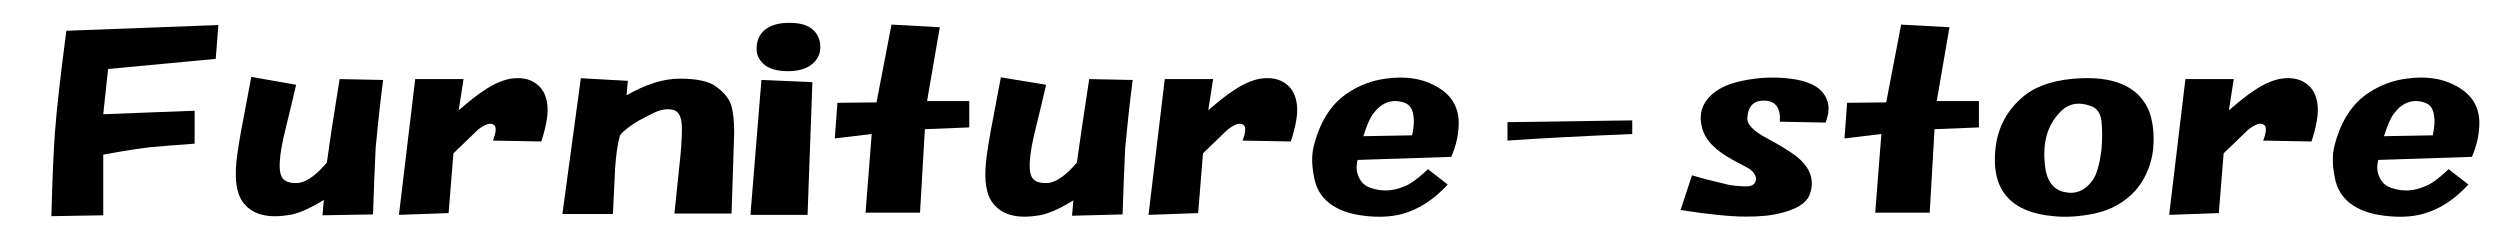 <?xml version="1.0" encoding="utf-8"?>
<!-- Generator: Adobe Illustrator 19.0.0, SVG Export Plug-In . SVG Version: 6.00 Build 0)  -->
<svg version="1.1" id="レイヤー_1" xmlns="http://www.w3.org/2000/svg" xmlns:xlink="http://www.w3.org/1999/xlink" x="0px"
	 y="0px" viewBox="0 0 569 54" style="enable-background:new 0 0 569 54;" xml:space="preserve">
<g id="XMLID_2_">
	<path id="XMLID_3_" d="M49.7,5.7l-0.6,7.7l-24.5,2.3L23.5,26l20.8-0.8v7.5c-4.3,0.3-7.7,0.6-10.1,0.8c-2.4,0.3-6,0.8-10.7,1.7v13.8
		l-11.8,0.2c0.2-8.5,0.5-14.8,0.8-19C12.9,24.7,13.8,17,15.1,7L49.7,5.7z"/>
	<path id="XMLID_5_" d="M67.4,19.3c-0.8,3.3-1.5,6.5-2.3,9.6c-1.7,6.7-1.9,10.6-0.6,11.9c0.7,0.7,2,1,3.7,0.8
		c1.9-0.4,3.9-1.9,6.2-4.6l1.1-7.7L77.3,18l9.9,0.2c-0.8,6.1-1.3,11.3-1.7,15.4c-0.2,4-0.4,9.1-0.6,15.2l-11.5,0.2l0.3-3.5
		c-3.4,2.1-6.2,3.3-8.4,3.5c-4.7,0.7-8.1-0.3-10.1-3.1c-1.3-1.8-1.8-4.8-1.4-9c0.2-1.9,0.7-5.4,1.7-10.4c0.6-3.1,1.1-6,1.7-9
		L67.4,19.3z"/>
	<path id="XMLID_7_" d="M103.2,34.9l-1.1,13.6l-11.3,0.4L94.5,18h11l-1.1,7.1c2.1-1.8,3.9-3.3,5.6-4.4c2.6-1.8,5.1-2.8,7.3-2.9
		c1.9-0.1,3.5,0.3,4.8,1.3c1.5,1.1,2.3,2.8,2.5,5c0.2,1.9-0.3,4.7-1.4,8.1l-11-0.2c0.7-1.8,0.8-3,0.3-3.5c-0.8-0.7-2-0.3-3.7,1
		L103.2,34.9z"/>
	<path id="XMLID_9_" d="M139.5,48.7H128l4.2-30.9l10.7,0.6l-0.3,3.3c4.3-2.5,8.4-3.8,12.1-3.8c3.9,0,6.8,0.6,8.4,1.9
		c1.9,1.4,3,2.9,3.4,4.4c0.4,1.5,0.6,3.5,0.6,6l-0.6,18.4h-13l1.1-10.6c0.4-3.5,0.6-6.4,0.6-8.8c0-2.5-0.7-3.9-2-4.2
		c-1.3-0.3-2.7-0.1-4.2,0.6c-1.7,0.8-2.9,1.5-3.7,1.9c-1.9,1.1-3.3,2.2-4.2,3.3c-0.6,2.2-0.9,4.7-1.1,7.5L139.5,48.7z"/>
	<path id="XMLID_11_" d="M184.9,18.7l-1.1,30.2h-13l2.5-30.7L184.9,18.7z M174.2,14.9c-1.3-1-2-2.2-2-3.8c0-1.9,0.7-3.4,2-4.4
		c1.3-1,3.1-1.5,5.4-1.5c2.3,0,3.9,0.4,5.1,1.3c1.3,1,2,2.4,2,4.2c0,1.7-0.7,3-2,4c-1.3,1-3.1,1.5-5.4,1.5
		C177,16.2,175.3,15.7,174.2,14.9z"/>
	<path id="XMLID_14_" d="M199.5,23.3l3.4-17.7l11,0.6L211,23h9.6v6l-10.1,0.4l-1.1,19H197l1.4-17.9l-8.4,1l0.6-8.1L199.5,23.3z"/>
	<path id="XMLID_16_" d="M238.1,19.3c-0.8,3.3-1.5,6.5-2.3,9.6c-1.7,6.7-1.9,10.6-0.6,11.9c0.7,0.7,2,1,3.7,0.8
		c1.9-0.4,3.9-1.9,6.2-4.6l1.1-7.7l1.7-11.3l9.9,0.2c-0.8,6.1-1.3,11.3-1.7,15.4c-0.2,4-0.4,9.1-0.6,15.2L244,49.1l0.3-3.5
		c-3.4,2.1-6.2,3.3-8.4,3.5c-4.7,0.7-8.1-0.3-10.1-3.1c-1.3-1.8-1.8-4.8-1.4-9c0.2-1.9,0.7-5.4,1.7-10.4c0.6-3.1,1.1-6,1.7-9
		L238.1,19.3z"/>
	<path id="XMLID_18_" d="M273.8,34.9l-1.1,13.6l-11.3,0.4l3.7-30.9h11l-1.1,7.1c2.1-1.8,3.9-3.3,5.6-4.4c2.6-1.8,5.1-2.8,7.3-2.9
		c1.9-0.1,3.5,0.3,4.8,1.3c1.5,1.1,2.3,2.8,2.5,5c0.2,1.9-0.3,4.7-1.4,8.1l-11-0.2c0.7-1.8,0.8-3,0.3-3.5c-0.8-0.7-2-0.3-3.7,1
		L273.8,34.9z"/>
	<path id="XMLID_20_" d="M309,36.4c-0.4,1.4-0.3,2.7,0.3,4c0.6,1.3,1.6,2.1,3.1,2.5c2.3,0.7,4.6,0.6,7-0.4c1.3-0.4,3.2-1.7,5.6-4
		l4.5,3.5c-3.2,3.5-6.7,5.7-10.4,6.7c-2.6,0.7-5.5,0.8-8.7,0.4c-3.4-0.4-6-1.4-7.9-2.9c-1.9-1.5-3-3.5-3.4-5.8
		c-0.6-2.9-0.6-5.4,0-7.5c1.5-5.6,4.1-9.5,7.9-11.9c2.6-1.7,5.4-2.7,8.4-3.1c4.3-0.6,8-0.1,11,1.5c3.8,1.9,5.6,4.8,5.6,8.6
		c0,2.6-0.6,5.2-1.7,7.7L309,36.4z M321.4,30.8c0.4-1.9,0.5-3.4,0.3-4.4c-0.2-1.7-0.9-2.7-2.3-3.1c-2.6-0.8-4.9,0-6.8,2.5
		c-0.8,1-1.5,2.7-2.3,5.2L321.4,30.8z"/>
	<path id="XMLID_23_" d="M343.1,32v-4.2l28.4-0.4v3.1C359.5,31,350.1,31.5,343.1,32z"/>
	<path id="XMLID_25_" d="M385.1,39.9c2.3,0.7,4.7,1.3,7.3,1.9c0.9,0.3,2.3,0.5,4.2,0.6c1.5,0.1,2.4-0.1,2.8-0.8c0.6-1,0.2-2-1.1-3.1
		c-1.3-0.7-2.6-1.4-3.9-2.1c-3.9-2.1-6.3-4.5-7-7.3c-0.9-3.3,0.1-6.1,3.1-8.3c1.9-1.4,4.9-2.4,9-2.9c3.2-0.4,6.3-0.3,9.3,0.2
		c3.8,0.7,6.1,2.2,7,4.6c0.6,1.4,0.5,3.1-0.3,5.2l-10.4-0.2c0.2-3.2-1-4.8-3.7-4.8c-2.3,0-3.5,1.3-3.7,3.8c-0.2,1.5,1.3,3.1,4.5,4.8
		c3.2,1.7,5.4,3.1,6.8,4.2c3.2,2.6,4.1,5.6,2.8,8.8c-0.8,1.8-2.9,3.1-6.5,4c-2.3,0.6-4.9,0.8-7.9,0.8c-3.6,0-8.5-0.5-14.9-1.5
		L385.1,39.9z"/>
	<path id="XMLID_27_" d="M429.3,23.3l3.4-17.7l11,0.6L440.8,23h9.6v6l-10.1,0.4l-1.1,19h-12.4l1.4-17.9l-8.4,1l0.6-8.1L429.3,23.3z"
		/>
	<path id="XMLID_29_" d="M473.8,17.8c8.3-0.3,13.4,2.4,15.5,7.9c0.9,2.9,1.1,6,0.6,9.4c-0.6,3.2-1.9,6-3.9,8.3
		c-2.4,2.6-5.5,4.4-9.3,5.2c-3.4,0.7-6.5,0.9-9.3,0.6c-4.7-0.4-8.2-1.8-10.4-4.2c-2.4-2.5-3.4-6.3-2.8-11.5
		c0.6-4.7,2.7-8.6,6.5-11.7C463.7,19.4,468.1,18,473.8,17.8z M469.8,43.7c2.6,0.6,4.8-0.3,6.5-2.7c0.9-1.3,1.6-3.6,2-7.1
		c0.2-2.2,0.2-4.3,0-6.3c-0.2-1.8-1-3-2.5-3.5c-2.8-1-5.2-0.5-7,1.5c-2.8,2.9-3.9,6.8-3.4,11.7C465.7,41,467.2,43.1,469.8,43.7z"/>
	<path id="XMLID_32_" d="M506.1,34.9L505,48.5l-11.3,0.4l3.7-30.9h11l-1.1,7.1c2.1-1.8,3.9-3.3,5.6-4.4c2.6-1.8,5.1-2.8,7.3-2.9
		c1.9-0.1,3.5,0.3,4.8,1.3c1.5,1.1,2.3,2.8,2.5,5c0.2,1.9-0.3,4.7-1.4,8.1l-11-0.2c0.7-1.8,0.8-3,0.3-3.5c-0.8-0.7-2-0.3-3.7,1
		L506.1,34.9z"/>
	<path id="XMLID_34_" d="M541.3,36.4c-0.4,1.4-0.3,2.7,0.3,4s1.6,2.1,3.1,2.5c2.3,0.7,4.6,0.6,7-0.4c1.3-0.4,3.2-1.7,5.6-4l4.5,3.5
		c-3.2,3.5-6.7,5.7-10.4,6.7c-2.6,0.7-5.5,0.8-8.7,0.4c-3.4-0.4-6-1.4-7.9-2.9c-1.9-1.5-3-3.5-3.4-5.8c-0.6-2.9-0.6-5.4,0-7.5
		c1.5-5.6,4.1-9.5,7.9-11.9c2.6-1.7,5.4-2.7,8.4-3.1c4.3-0.6,8-0.1,11,1.5c3.8,1.9,5.6,4.8,5.6,8.6c0,2.6-0.6,5.2-1.7,7.7
		L541.3,36.4z M553.7,30.8c0.4-1.9,0.5-3.4,0.3-4.4c-0.2-1.7-0.9-2.7-2.3-3.1c-2.6-0.8-4.9,0-6.8,2.5c-0.8,1-1.5,2.7-2.3,5.2
		L553.7,30.8z"/>
</g>
</svg>

